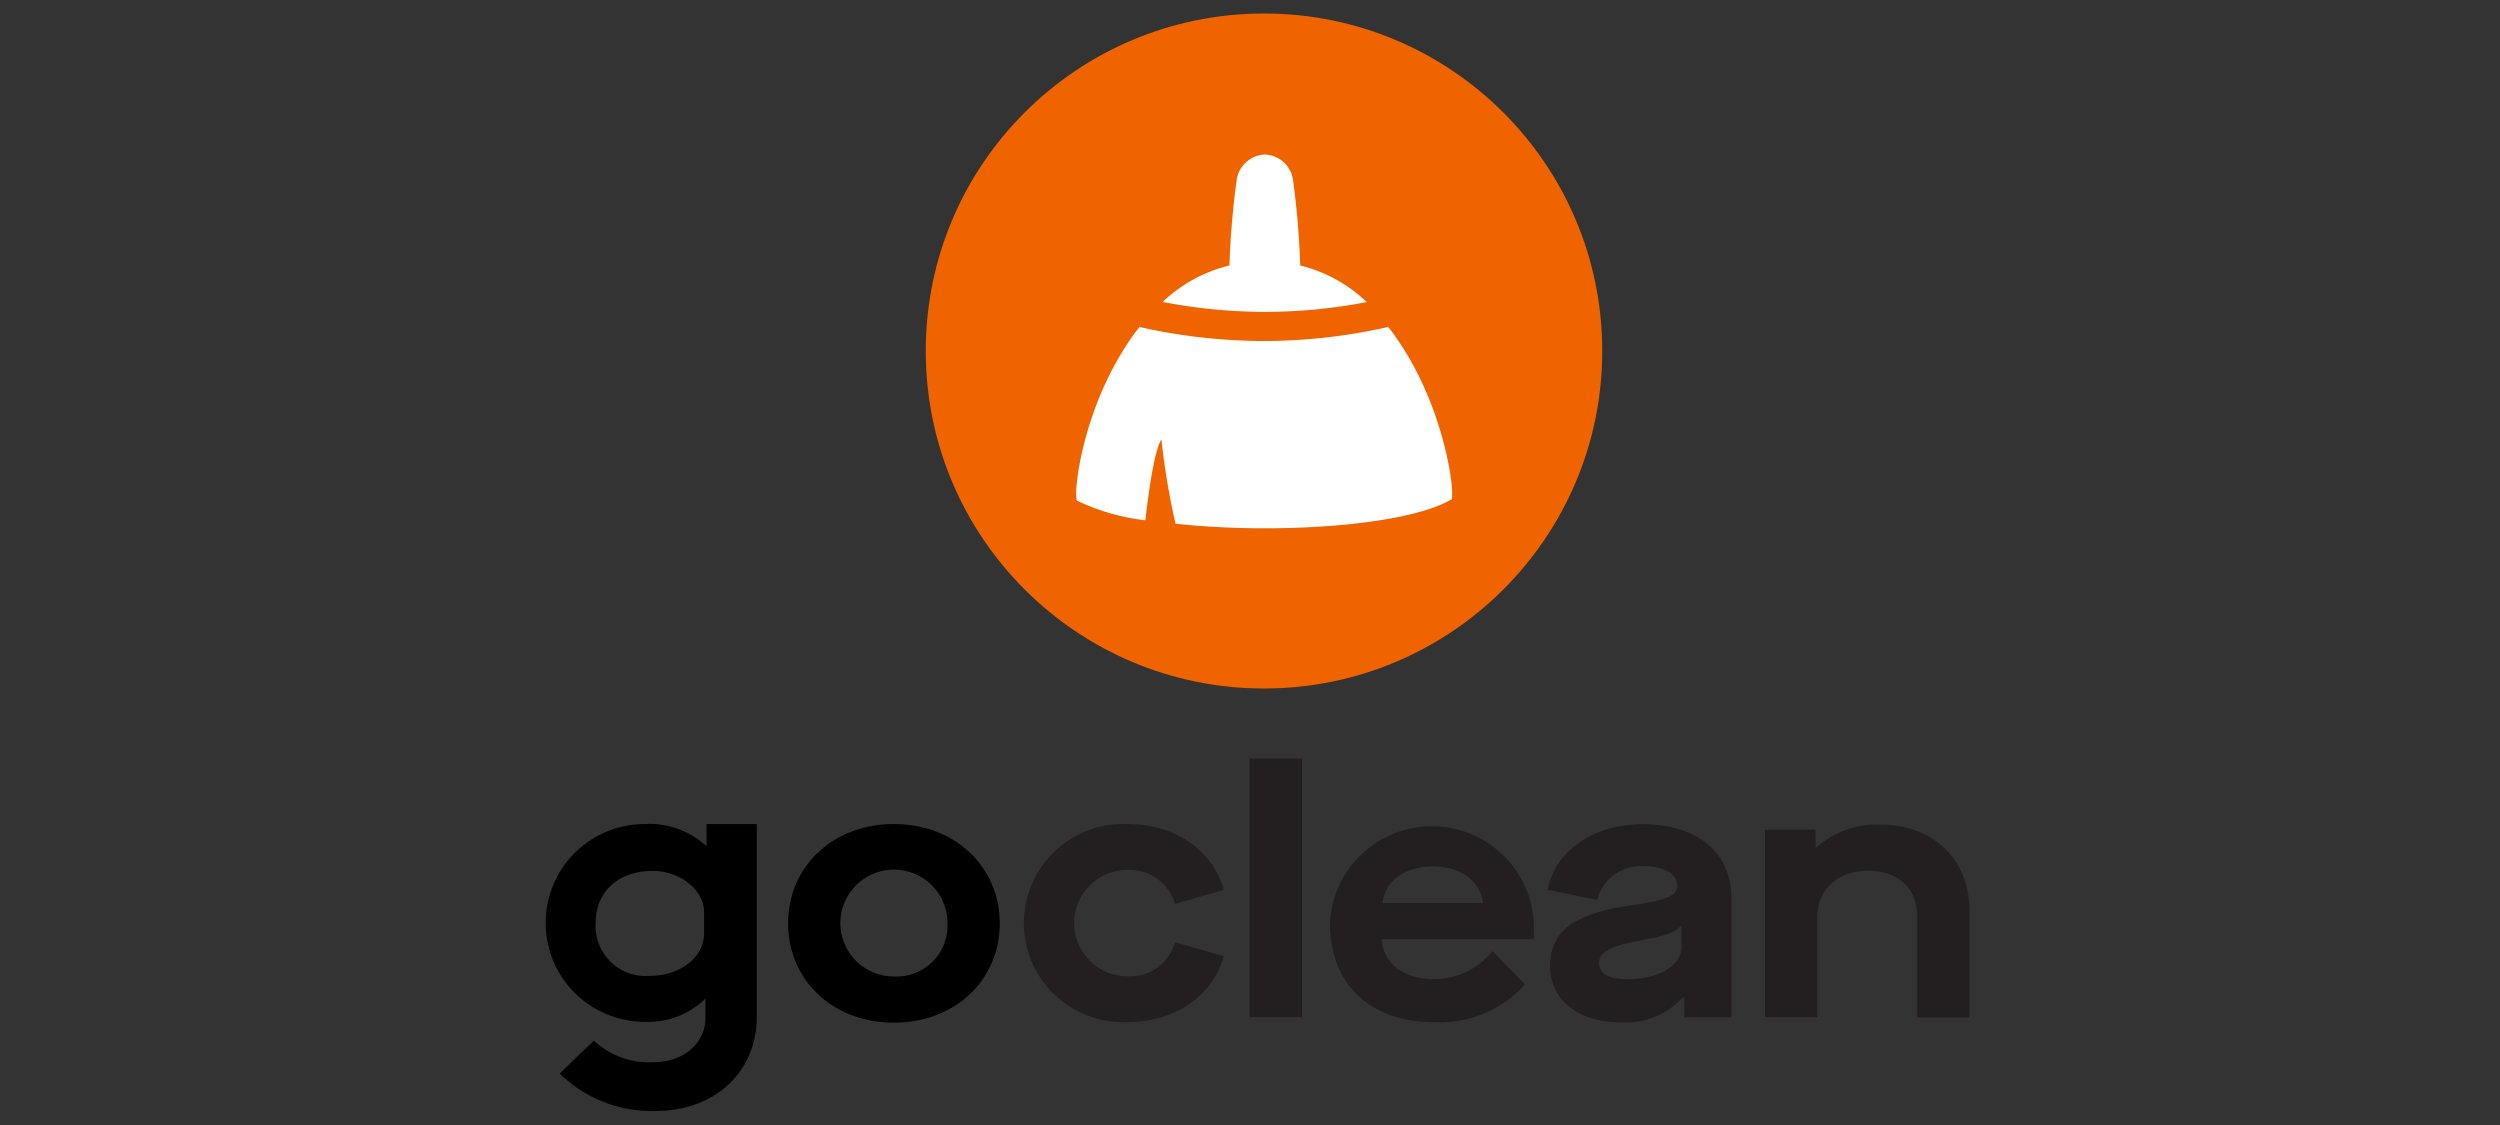 <svg xmlns="http://www.w3.org/2000/svg" width="200" height="90" viewBox="0 0 200 90">
    <rect x="0" y="0" width="200" height="90" fill="#333333" stroke="none"/>
    <g fill="none" fill-rule="evenodd" transform="translate(43)">
        <path fill="#000" fill-rule="nonzero" d="M32.798 73.868a4.275 4.275 0 0 0-2.63-3.966 4.291 4.291 0 0 0-4.676.912 4.268 4.268 0 0 0-.94 4.662 4.284 4.284 0 0 0 3.961 2.644c1.15.058 2.27-.37 3.086-1.18a4.068 4.068 0 0 0 1.199-3.072m-12.752 0c0-4.5 3.54-7.943 8.467-7.943 4.927 0 8.467 3.465 8.467 7.943 0 4.477-3.506 7.942-8.467 7.942-4.96 0-8.467-3.465-8.467-7.942M13.326 74.689c0 1.856-1.882 3.375-4.284 3.375a4.008 4.008 0 0 1-3.182-1.11 3.989 3.989 0 0 1-1.204-3.143c0-2.452 1.793-4.14 4.567-4.14 2.187 0 4.103 1.541 4.103 3.285v1.733zm.203-8.764v1.778a6.774 6.774 0 0 0-5.017-1.778 7.93 7.93 0 0 0-6.83 4.013 7.894 7.894 0 0 0 .068 7.909 7.93 7.93 0 0 0 6.898 3.896 6.468 6.468 0 0 0 4.791-1.868v1.53c0 2.059-1.77 3.566-4.104 3.566A6.48 6.48 0 0 1 4.51 83.25L1.78 85.882a10.486 10.486 0 0 0 7.69 2.993c4.791 0 8.072-3.206 8.072-7.493V65.925H13.53z"/>
        <path fill="#231F20" fill-rule="nonzero" d="M38.908 73.856a7.923 7.923 0 0 1 2.447-5.73 7.958 7.958 0 0 1 5.84-2.201c3.822 0 6.832 2.093 7.712 5.265l-3.912 1.125a3.765 3.765 0 0 0-3.8-2.722 4.257 4.257 0 0 0-4.262 4.252 4.257 4.257 0 0 0 4.262 4.252 3.697 3.697 0 0 0 3.8-2.722l3.912 1.125c-.88 3.172-3.89 5.265-7.712 5.265a7.958 7.958 0 0 1-5.832-2.192 7.923 7.923 0 0 1-2.455-5.717zM56.97 60.682h4.194v20.69H56.97zM63.397 73.89c.19-4.379 3.819-7.821 8.211-7.791 4.392.03 7.973 3.523 8.103 7.903v1.126H67.534c.136 1.957 1.725 3.206 4.24 3.206a5.98 5.98 0 0 0 4.622-2.25L79 78.75a9.108 9.108 0 0 1-7.193 3.026c-5.287.011-8.41-3.127-8.41-7.886zm12.232-1.654c-.203-1.755-1.758-2.913-3.99-2.913-2.233 0-3.823 1.125-4.048 2.913h8.038zM81.007 77.31c0-2.767 1.816-4.241 6.596-4.894 2.807-.405 3.574-.798 3.574-1.53 0-1.001-1.049-1.586-2.66-1.586a3.573 3.573 0 0 0-3.744 2.7l-3.957-.821c.586-3.117 3.675-5.243 7.587-5.243 4.386 0 7.103 2.25 7.103 5.895v9.551h-3.765V79.73h-.057a6.196 6.196 0 0 1-5.073 2.058c-3.337 0-5.604-1.81-5.604-4.477zm10.508-1.53v-1.778c-.372.54-1.127.844-3.202 1.216-2.458.45-3.382.933-3.382 1.81 0 .878.733 1.306 2.322 1.306 2.424 0 4.262-1.103 4.262-2.554zM98.201 66.375h4.048v1.418h.056a7.35 7.35 0 0 1 5.062-1.834c4.307 0 7.193 2.801 7.193 6.885v8.561h-4.183V73.35c0-2.25-1.477-3.69-3.912-3.69-2.435 0-4.081 1.508-4.081 3.69v8.021H98.2V66.375z"/>
        <ellipse cx="58.12" cy="28.08" fill="#F06400" fill-rule="nonzero" rx="27.059" ry="27"/>
        <path fill="#FFF" fill-rule="nonzero" d="M66.34 24.165a11.755 11.755 0 0 0-5.322-2.925 66.616 66.616 0 0 0-.575-6.84 2.354 2.354 0 0 0-2.255-2.036 2.366 2.366 0 0 0-2.255 2.047 66.144 66.144 0 0 0-.575 6.829 11.756 11.756 0 0 0-5.344 2.914 42.652 42.652 0 0 0 16.325.011zM68.064 26.156a45.328 45.328 0 0 1-9.944 1.125 45.53 45.53 0 0 1-9.967-1.125c-4.712 6.064-5.378 13.95-4.95 13.916a17.256 17.256 0 0 0 5.424 1.553c.192-1.699.676-5.513 1.285-6.48.246 2.27.622 4.523 1.128 6.75 7.892.866 18.377.202 22.041-1.924.395.135-.315-7.751-5.017-13.815z"/>
        <path d="M0 0h115v90H0z"/>
    </g>
</svg>

